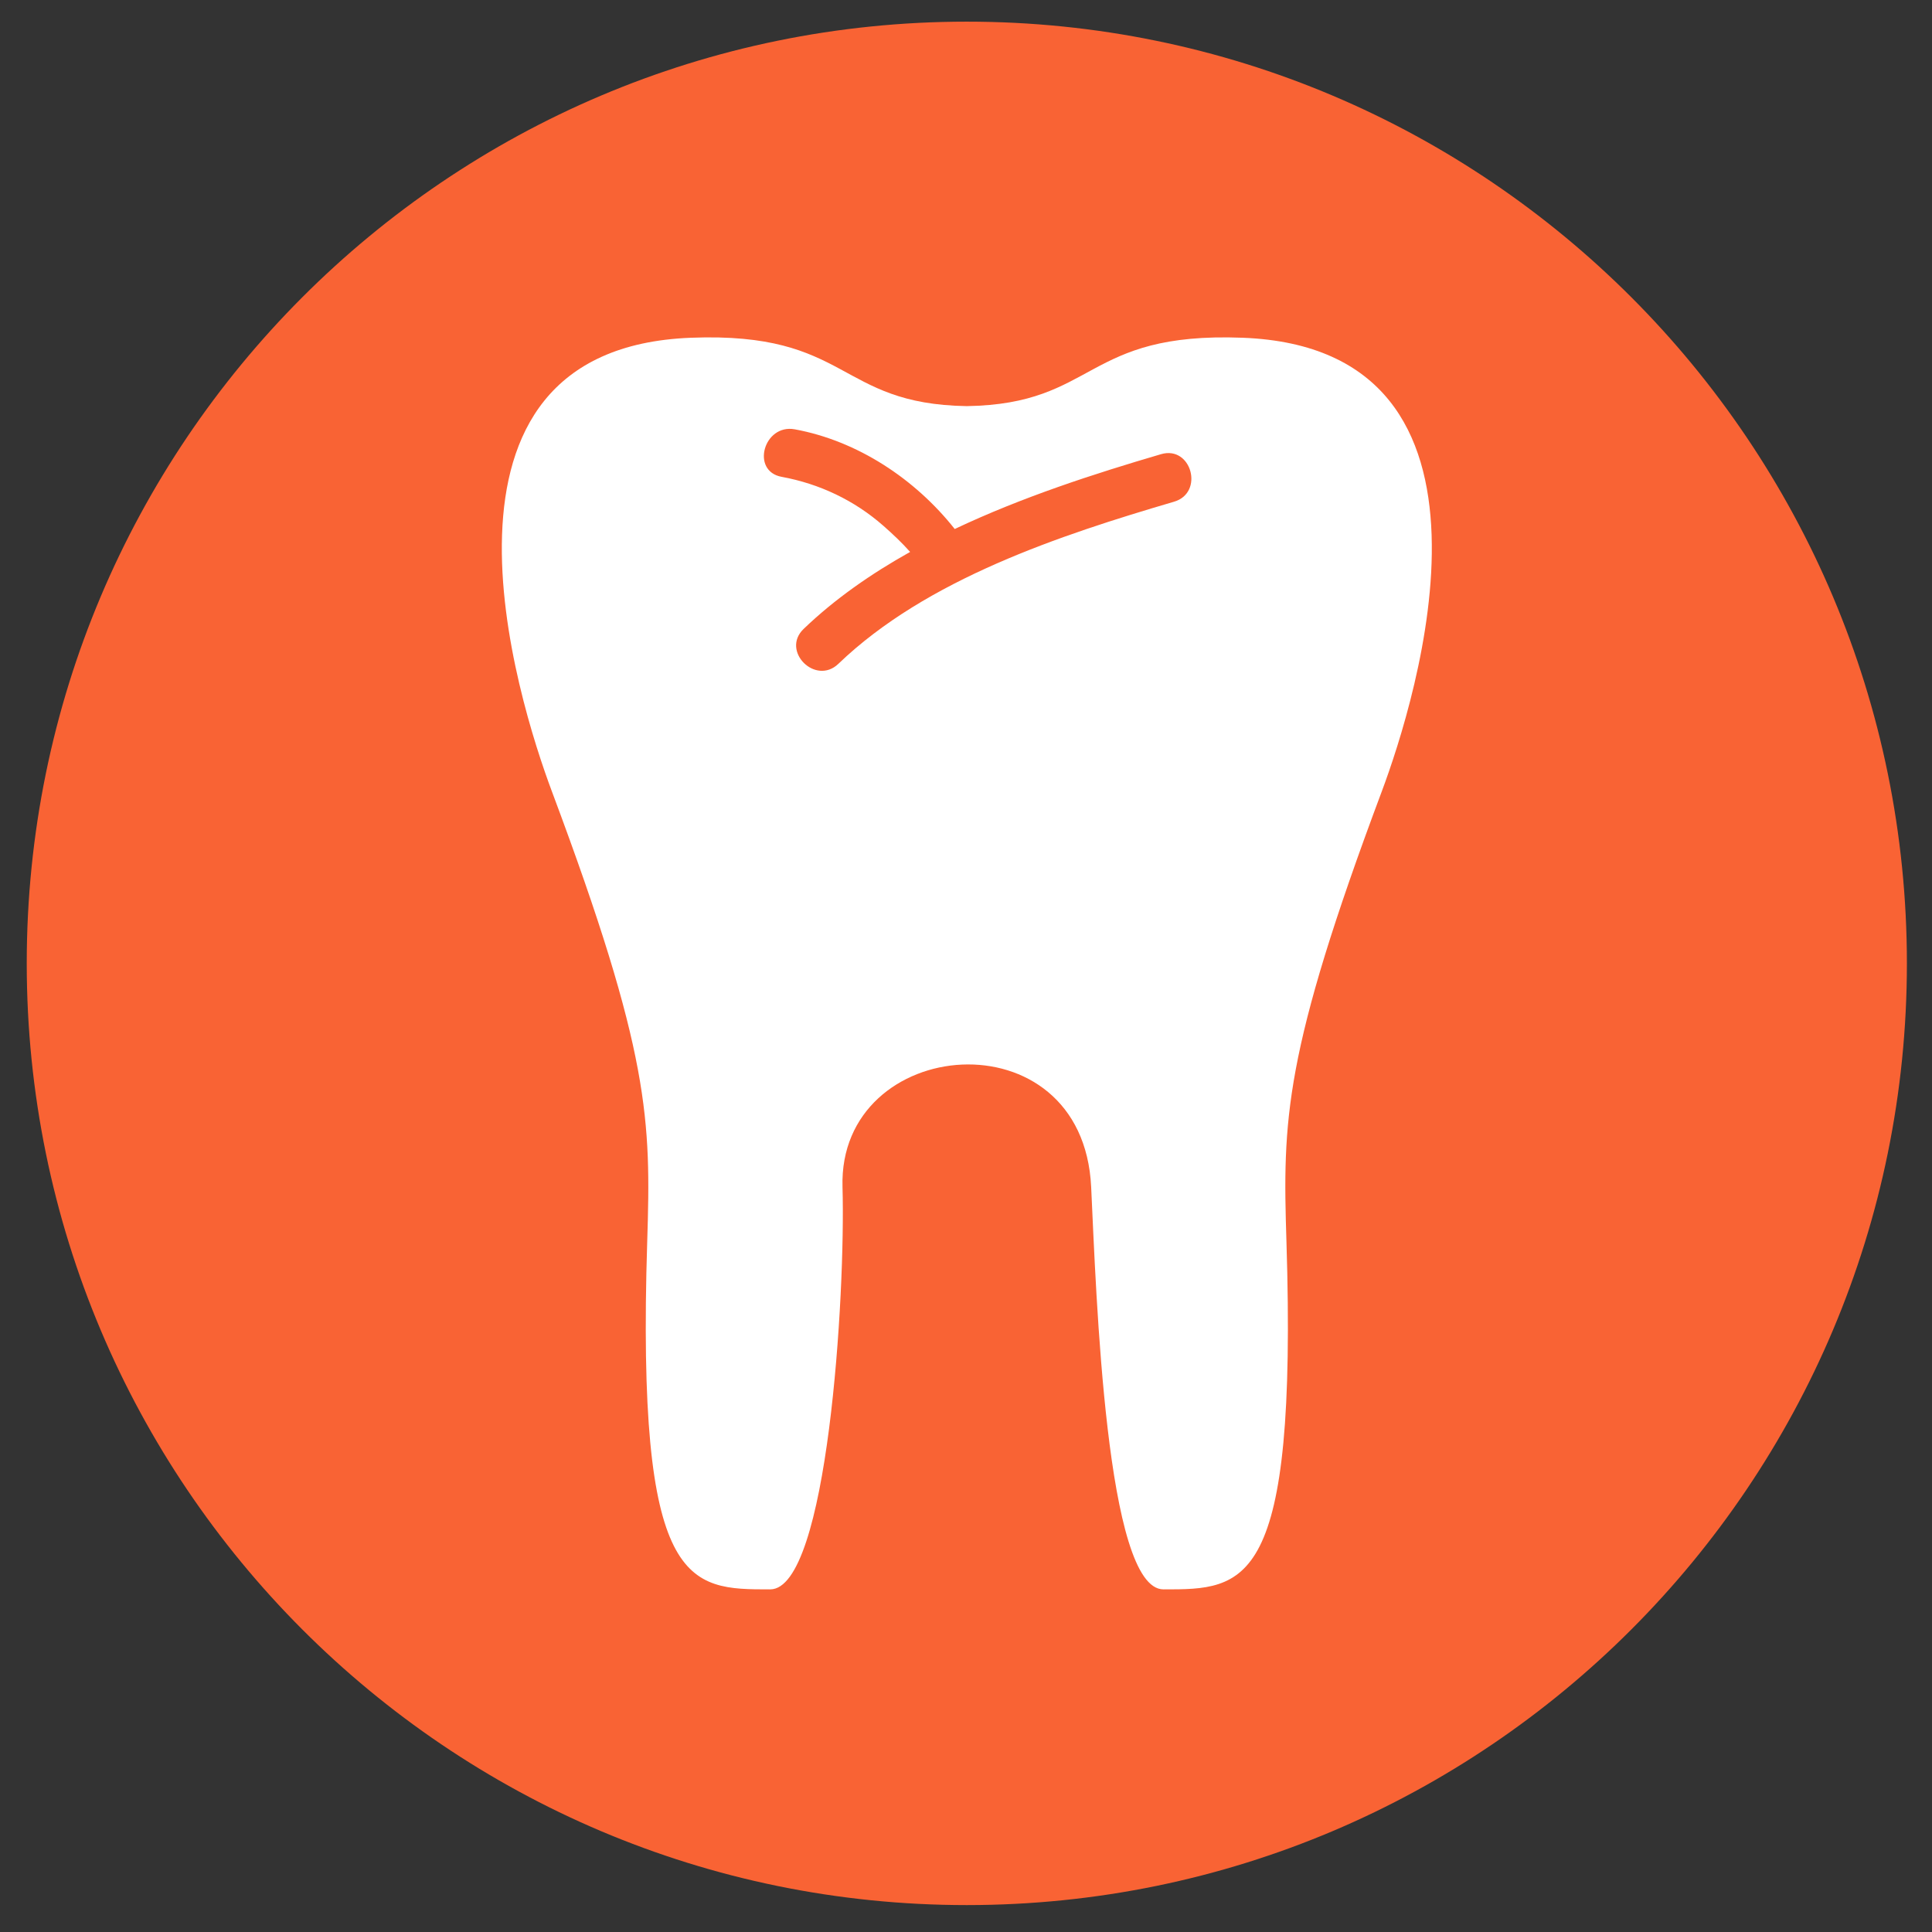 <?xml version="1.0" encoding="utf-8"?>
<!-- Generator: Adobe Illustrator 16.0.1, SVG Export Plug-In . SVG Version: 6.00 Build 0)  -->
<!DOCTYPE svg PUBLIC "-//W3C//DTD SVG 1.1//EN" "http://www.w3.org/Graphics/SVG/1.1/DTD/svg11.dtd">
<svg version="1.1" id="Слой_1" xmlns="http://www.w3.org/2000/svg" xmlns:xlink="http://www.w3.org/1999/xlink" x="0px" y="0px"
	 width="512px" height="512px" viewBox="0 0 512 512" enable-background="new 0 0 512 512" xml:space="preserve">
<rect x="0" y="0" width="512" height="512" fill="#333333" stroke="none"/>
<g>
	<path fill="#F96334" d="M505.348,255.303c0,137.83-111.536,249.565-249.134,249.565c-137.579,0-249.127-111.735-249.127-249.564
		c0-137.831,111.548-249.566,249.127-249.566C393.812,5.738,505.348,117.474,505.348,255.303z"/>
	<path fill="#FFFFFF" d="M329.339,89.507c-42.249-1.627-38.549,17.569-73.125,18.121c-34.563-0.552-30.862-19.748-73.111-18.121
		c-75.352,2.904-45.847,96.2-36.84,120.245c26.086,69.669,26.26,87.049,25.257,119.261c-2.908,92.186,10.866,92.204,32.596,92.186
		c15.258-0.012,19.974-78.228,19.157-106.646c-1.175-40.332,63.682-46.14,65.896,0c1.362,28.389,3.887,106.635,19.157,106.646
		c21.731,0.019,35.504,0,32.596-92.186c-1.015-32.212-0.829-49.592,25.258-119.261C375.176,185.707,404.688,92.411,329.339,89.507z
		 M311.135,132.959c-30.084,8.839-65.625,20.523-88.951,42.957c-6.064,5.833-15.295-3.394-9.22-9.239
		c8.254-7.933,17.895-14.63,28.227-20.411c-2.189-2.457-4.59-4.729-7.065-6.904c-7.673-6.753-16.954-11.159-26.978-12.994
		c-8.266-1.516-4.753-14.097,3.465-12.595c16.619,3.043,31.915,13.155,42.397,26.419c17.844-8.455,37.012-14.646,54.672-19.828
		C315.763,117.991,319.19,130.595,311.135,132.959z"/>
</g>
</svg>
